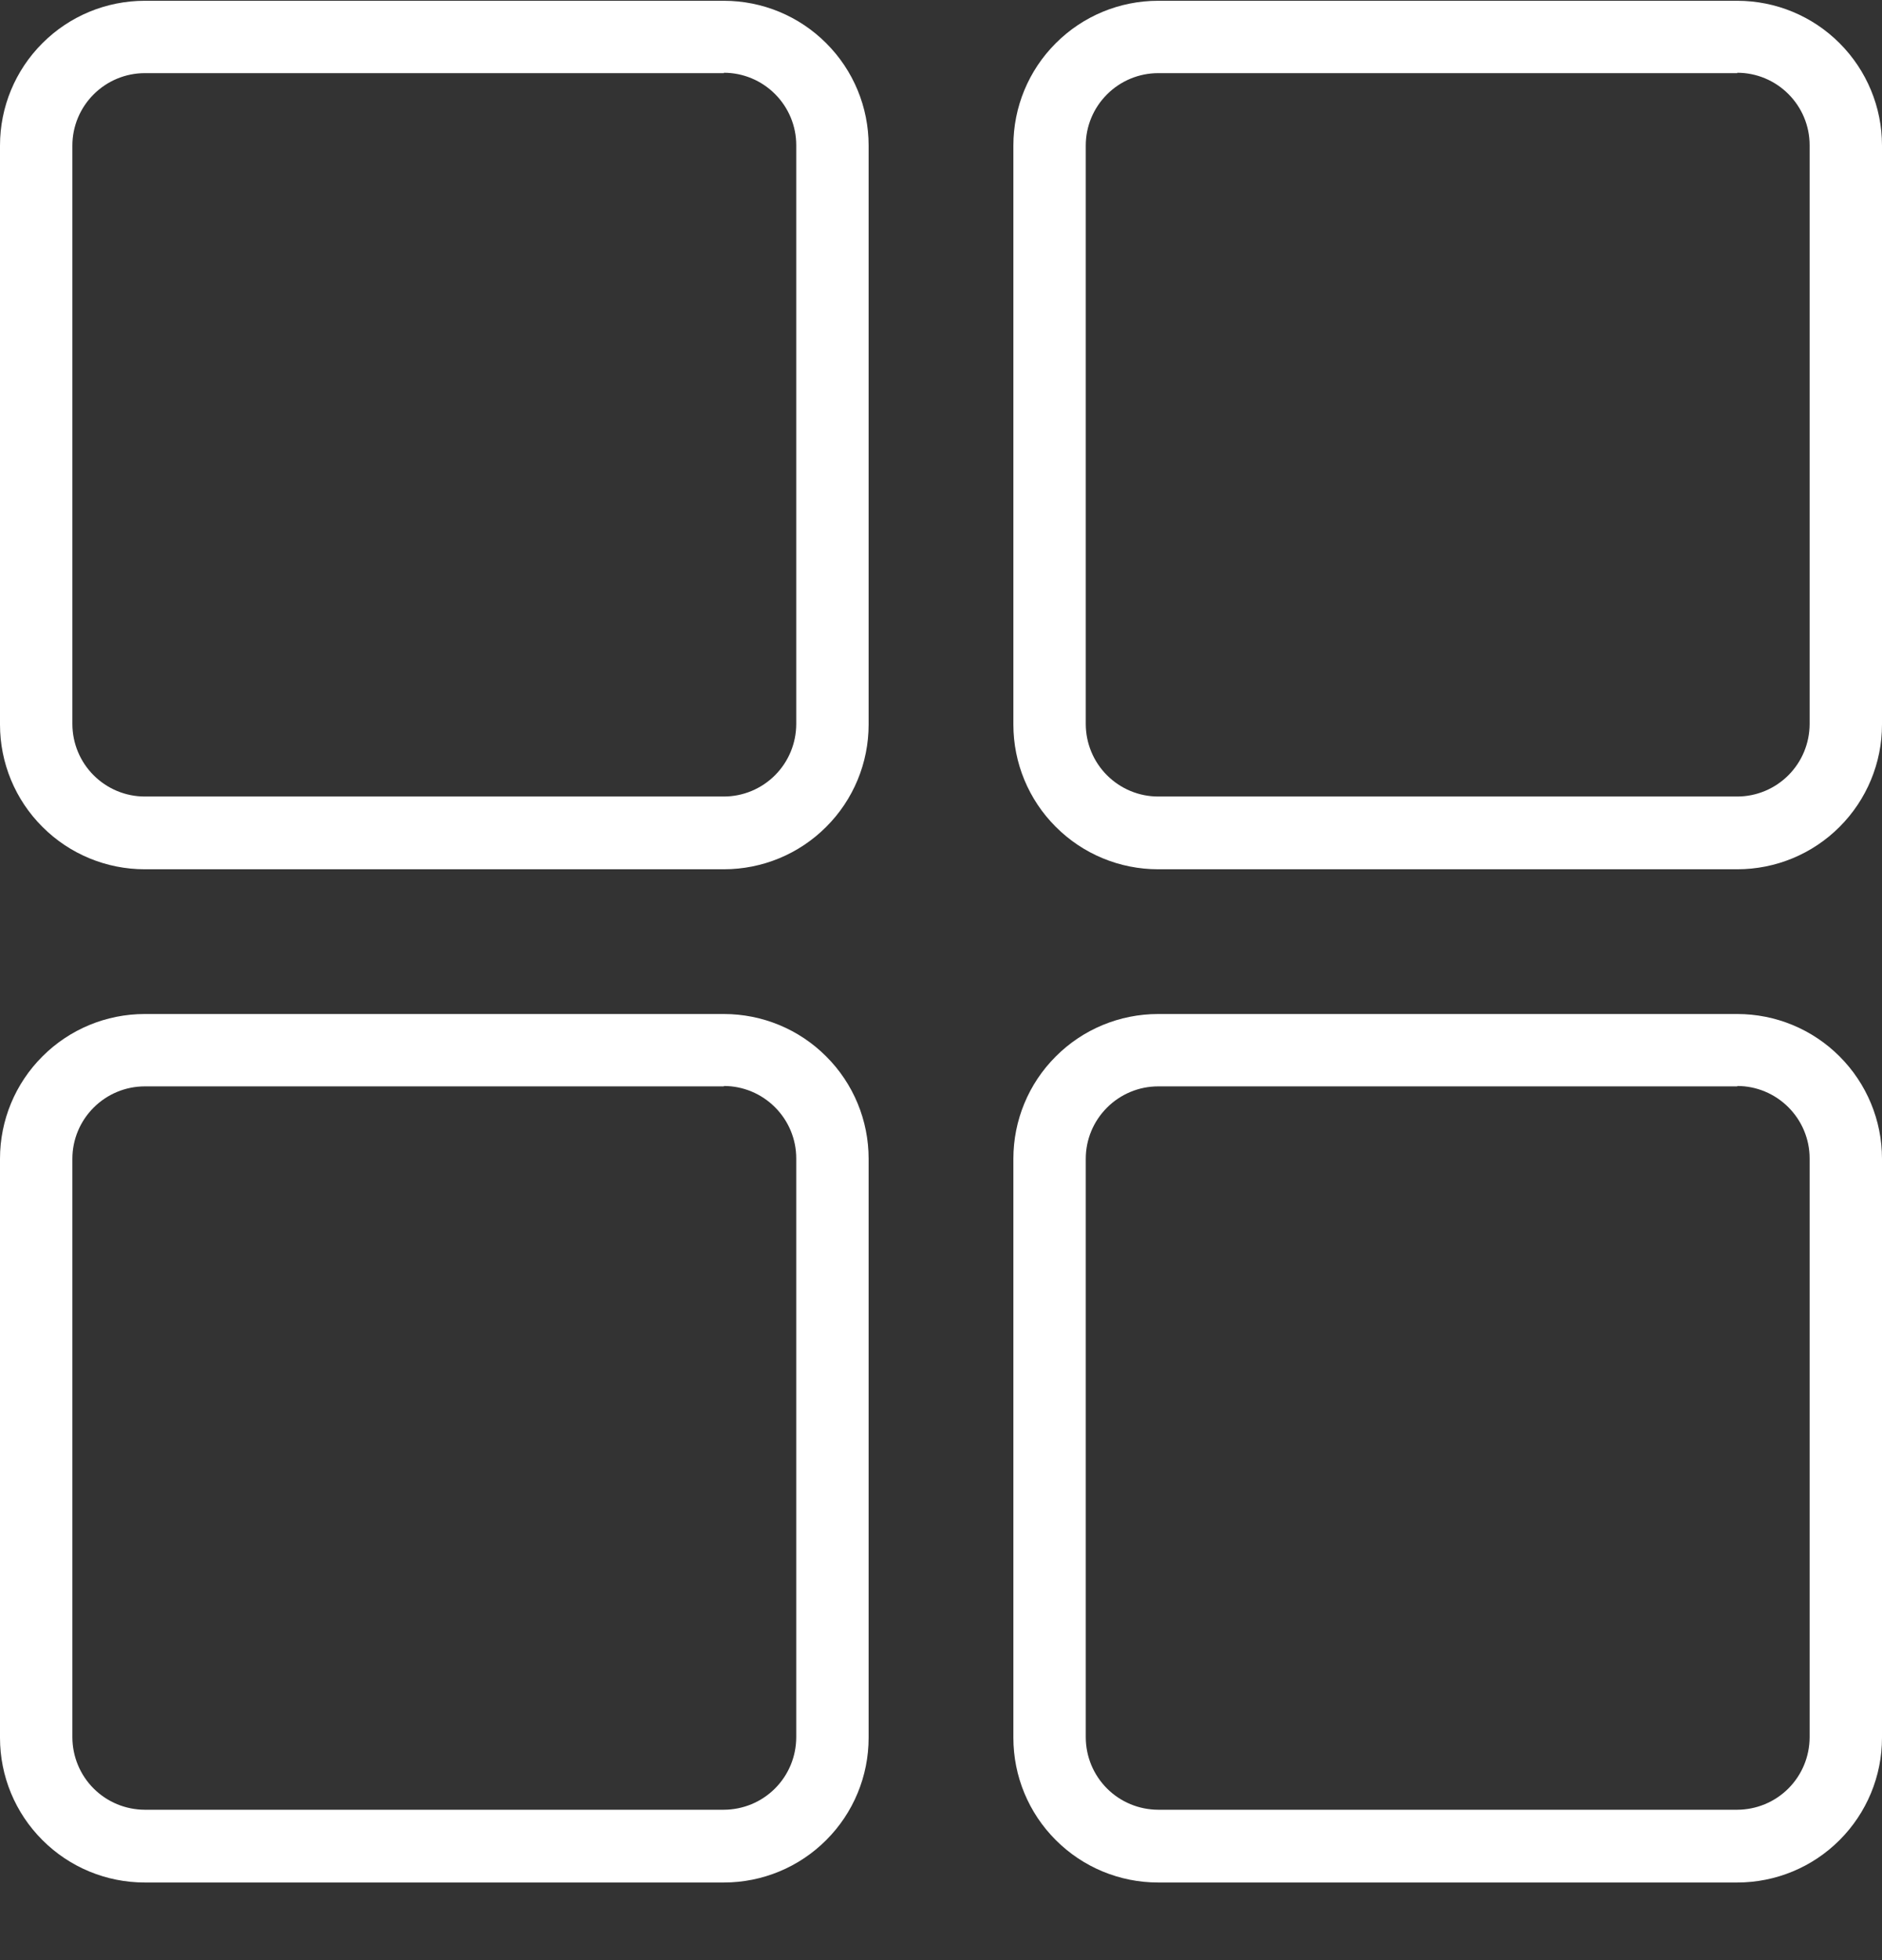 <svg width="24" height="25" viewBox="0 0 24 25" fill="none" xmlns="http://www.w3.org/2000/svg">
<rect x="0" y="0" width="24" height="25" fill="#333333" stroke="none"/>
<path d="M22.154 13.851C22.399 13.851 22.633 13.949 22.806 14.122C22.979 14.295 23.077 14.529 23.077 14.774V22.159C23.076 22.404 22.979 22.638 22.806 22.811C22.633 22.984 22.399 23.081 22.154 23.082H14.769C14.524 23.081 14.29 22.984 14.117 22.811C13.944 22.638 13.847 22.404 13.846 22.159V14.779C13.846 14.534 13.944 14.3 14.117 14.127C14.29 13.954 14.524 13.856 14.769 13.856H22.154M22.154 12.933H14.769C14.279 12.933 13.81 13.127 13.464 13.474C13.117 13.82 12.923 14.289 12.923 14.779V22.164C12.923 22.654 13.117 23.123 13.464 23.469C13.81 23.816 14.279 24.01 14.769 24.01H22.154C22.644 24.01 23.113 23.816 23.459 23.469C23.805 23.123 24 22.654 24 22.164V14.779C24 14.289 23.805 13.82 23.459 13.474C23.113 13.127 22.644 12.933 22.154 12.933Z" fill="white"/>
<path d="M22.154 0.928C22.399 0.928 22.633 1.026 22.806 1.199C22.979 1.372 23.077 1.606 23.077 1.851V9.236C23.076 9.481 22.979 9.715 22.806 9.888C22.633 10.061 22.399 10.159 22.154 10.159H14.769C14.524 10.159 14.29 10.061 14.117 9.888C13.944 9.715 13.847 9.481 13.846 9.236V1.856C13.846 1.611 13.944 1.377 14.117 1.204C14.29 1.031 14.524 0.933 14.769 0.933H22.154M22.154 0.01H14.769C14.279 0.01 13.81 0.204 13.464 0.551C13.117 0.897 12.923 1.366 12.923 1.856V9.241C12.923 9.731 13.117 10.2 13.464 10.546C13.81 10.893 14.279 11.087 14.769 11.087H22.154C22.644 11.087 23.113 10.893 23.459 10.546C23.805 10.2 24 9.731 24 9.241V1.856C24 1.366 23.805 0.897 23.459 0.551C23.113 0.204 22.644 0.01 22.154 0.01Z" fill="white"/>
<path d="M9.231 13.851C9.476 13.851 9.71 13.949 9.883 14.122C10.056 14.295 10.154 14.529 10.154 14.774V22.159C10.153 22.404 10.056 22.638 9.883 22.811C9.71 22.984 9.476 23.081 9.231 23.082H1.846C1.601 23.081 1.367 22.984 1.194 22.811C1.021 22.638 0.924 22.404 0.923 22.159V14.779C0.923 14.534 1.021 14.3 1.194 14.127C1.367 13.954 1.601 13.856 1.846 13.856H9.231M9.231 12.933H1.846C1.356 12.933 0.887 13.127 0.541 13.474C0.194 13.82 0 14.289 0 14.779V22.164C0 22.654 0.194 23.123 0.541 23.469C0.887 23.816 1.356 24.01 1.846 24.01H9.231C9.721 24.01 10.19 23.816 10.536 23.469C10.883 23.123 11.077 22.654 11.077 22.164V14.779C11.077 14.289 10.883 13.82 10.536 13.474C10.19 13.127 9.721 12.933 9.231 12.933Z" fill="white"/>
<path d="M9.231 0.928C9.476 0.928 9.71 1.026 9.883 1.199C10.056 1.372 10.154 1.606 10.154 1.851V9.236C10.153 9.481 10.056 9.715 9.883 9.888C9.71 10.061 9.476 10.159 9.231 10.159H1.846C1.601 10.159 1.367 10.061 1.194 9.888C1.021 9.715 0.924 9.481 0.923 9.236V1.856C0.923 1.611 1.021 1.377 1.194 1.204C1.367 1.031 1.601 0.933 1.846 0.933H9.231M9.231 0.01H1.846C1.356 0.01 0.887 0.204 0.541 0.551C0.194 0.897 0 1.366 0 1.856V9.241C0 9.731 0.194 10.2 0.541 10.546C0.887 10.893 1.356 11.087 1.846 11.087H9.231C9.721 11.087 10.19 10.893 10.536 10.546C10.883 10.2 11.077 9.731 11.077 9.241V1.856C11.077 1.366 10.883 0.897 10.536 0.551C10.19 0.204 9.721 0.01 9.231 0.01Z" fill="white"/>
</svg>
